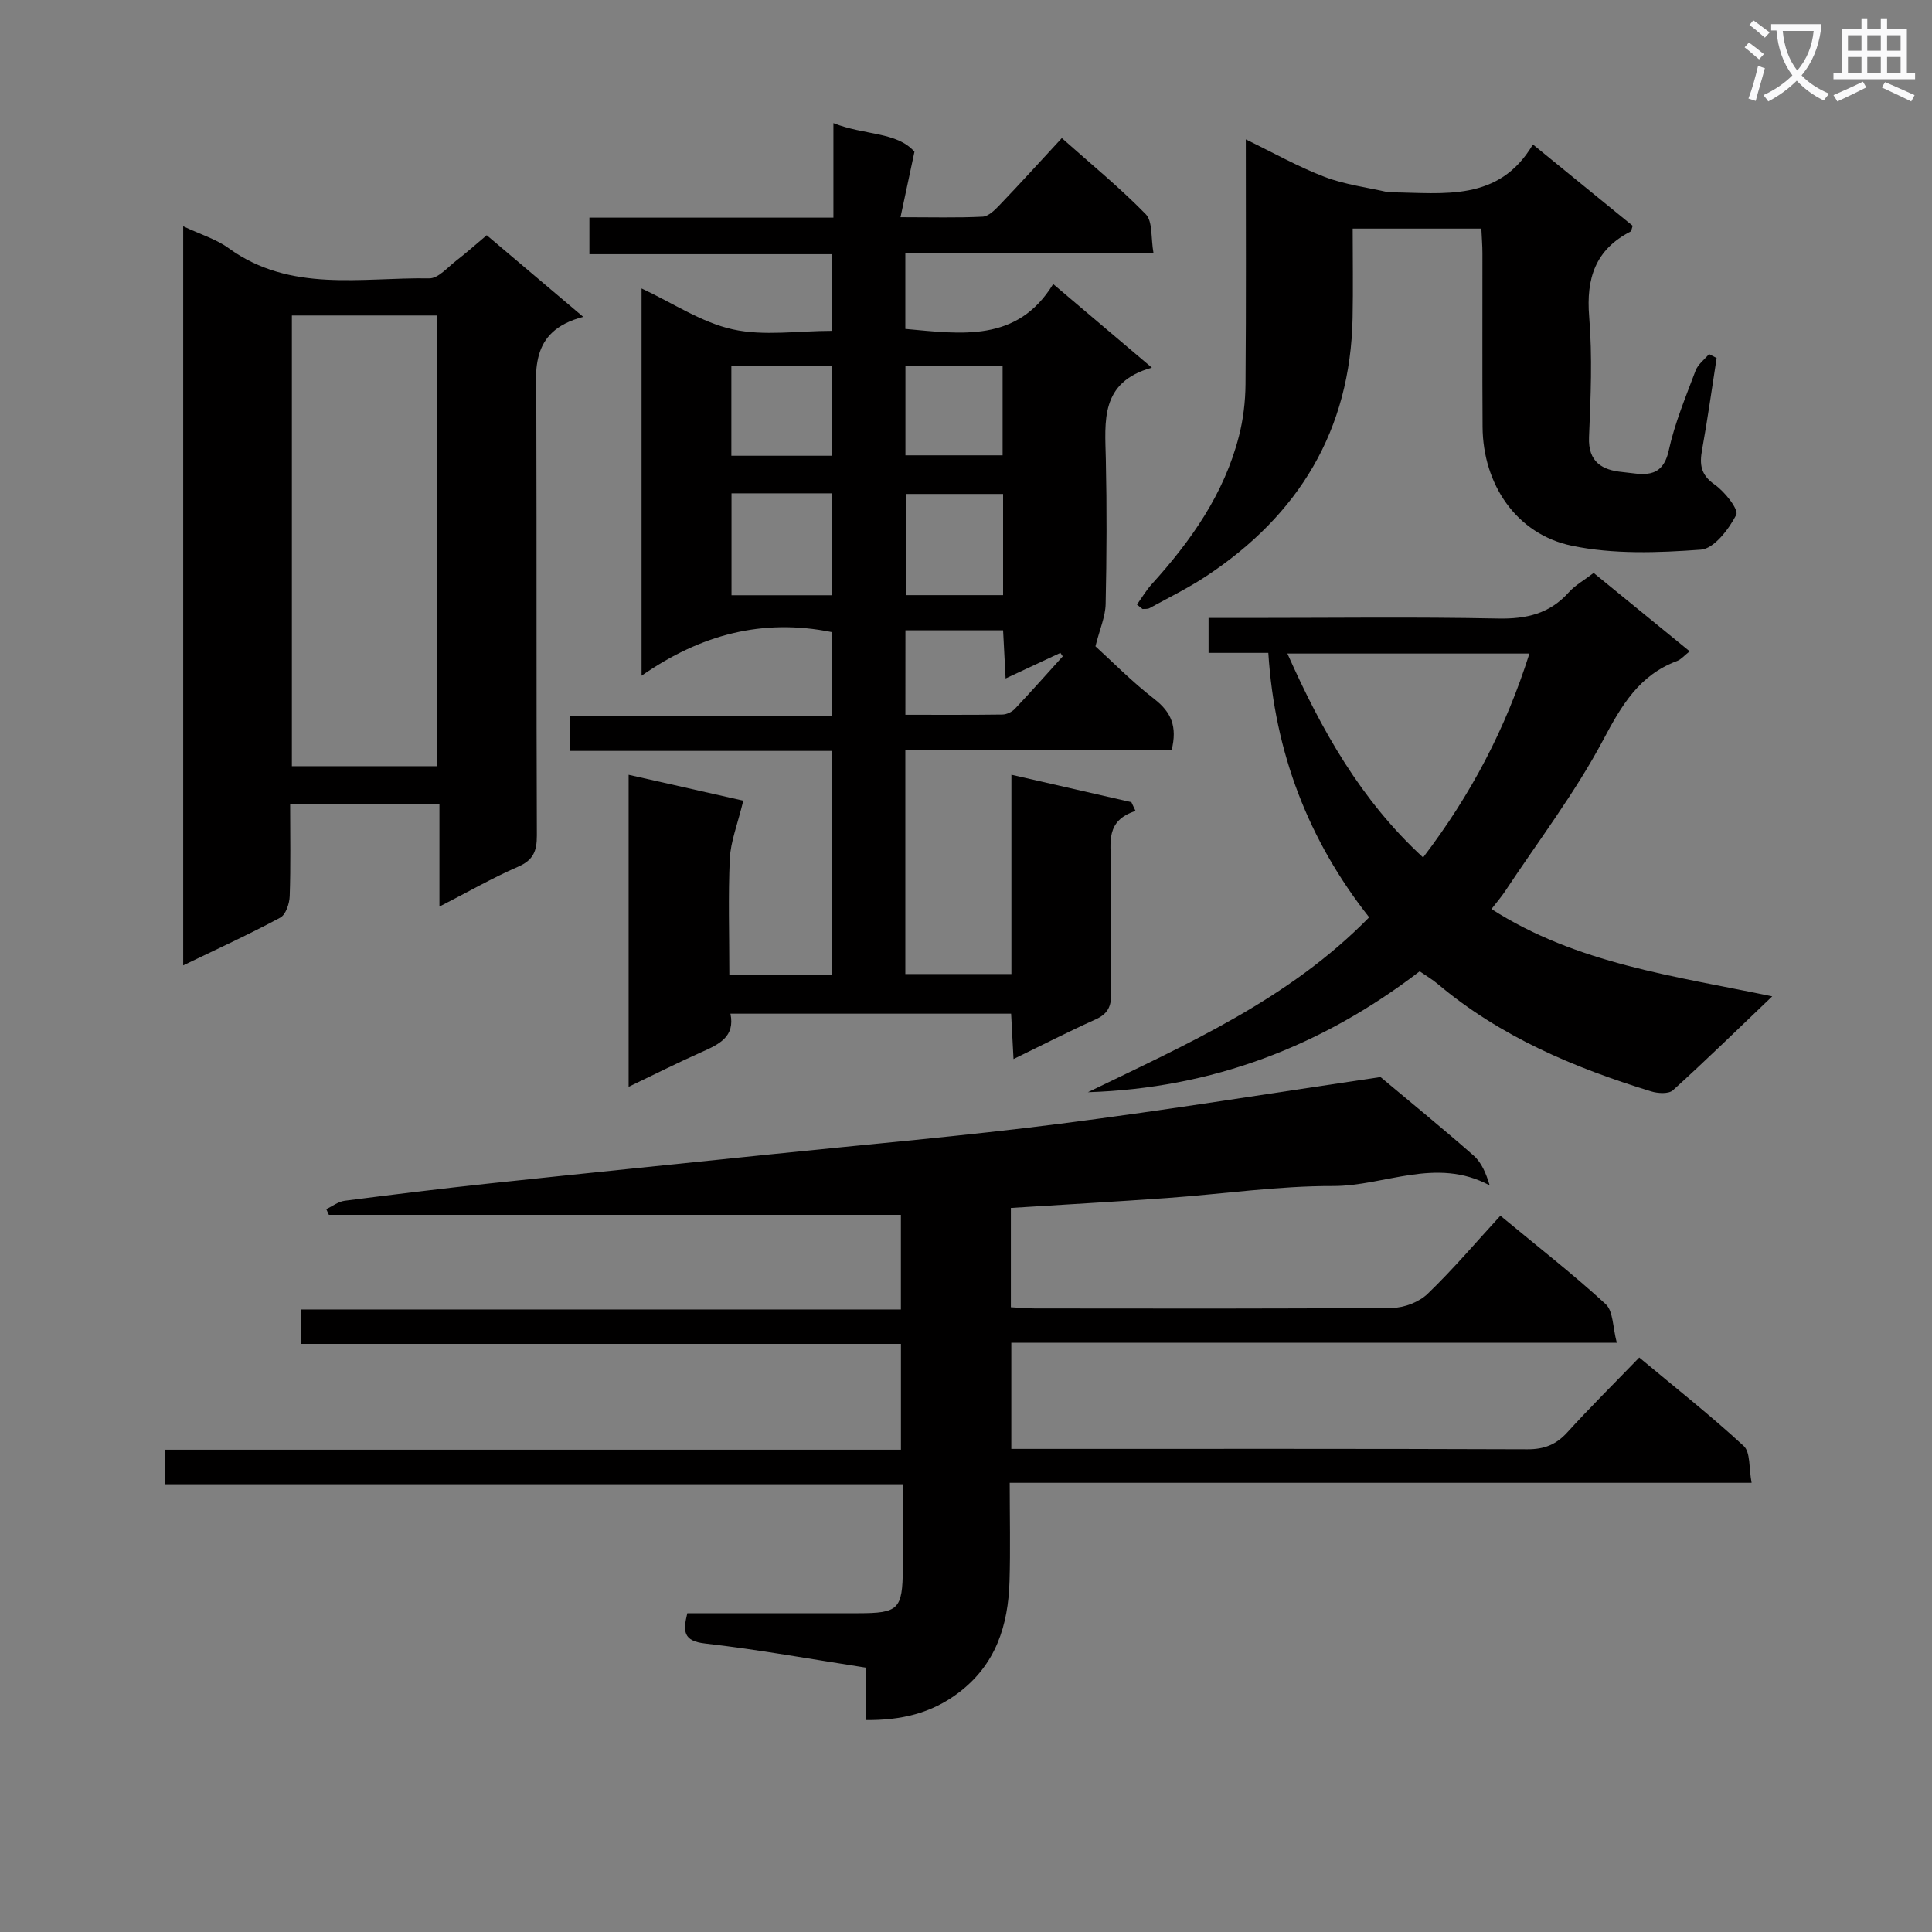 <svg enable-background="new 0 0 400 400" viewBox="0 0 400 400" xmlns="http://www.w3.org/2000/svg"><rect x="0" y="0" width="400" height="400" fill="#808080" stroke="none"/><path d="m362.1 8.8c1.1.8 2.1 1.6 3.1 2.4l-1 1.1c-1.3-1.1-2.3-2-3-2.5zm1.9 4.8c.5.2.9.4 1.4.5-.6 2.3-1.3 4.5-1.9 6.8l-1.5-.5c.8-2.1 1.4-4.3 2-6.8zm-1-9.4c1.3.9 2.4 1.8 3.4 2.5l-1 1.1c-1.4-1.2-2.4-2.1-3.2-2.6zm3.7 2.2v-1.4h10.3v1.2c-.5 3.6-1.8 6.8-4 9.4 1.5 1.6 3.4 2.8 5.7 3.8-.3.4-.7.8-1.1 1.4-2.3-1.1-4.1-2.5-5.6-4.1-1.6 1.6-3.6 3.1-5.9 4.3-.3-.5-.7-.9-1-1.3 2.4-1.1 4.4-2.5 6-4.1-1.9-2.5-3-5.6-3.3-9.3h-1.1zm8.8 0h-6.4c.3 3.3 1.3 6 3 8.2 2-2.3 3.1-5.1 3.4-8.2z" fill="#fafafb"/><path d="m385.3 3.8h1.3v2.2h2.8v-2.2h1.3v2.2h4.1v9.1h1.7v1.3h-16.9v-1.3h1.7v-9.1h4.1v-2.2zm.4 13.1.7 1.2c-1.8.9-3.8 1.9-6 2.9-.2-.4-.5-.8-.8-1.3 2.3-1 4.3-1.9 6.1-2.8zm-3.1-6.4h2.8v-3.2h-2.8zm0 4.6h2.8v-3.3h-2.8zm4-4.6h2.8v-3.2h-2.8zm0 4.6h2.8v-3.3h-2.8zm3.7 1.9c2.1.9 4.1 1.8 6.1 2.7l-.7 1.3c-2.2-1.1-4.2-2-6.1-2.9zm3.2-9.7h-2.8v3.2h2.8zm-2.8 7.8h2.8v-3.3h-2.8z" fill="#fafafb"/><g fill="#010000"><path d="m151 201.79h21.24c0-15.31 0-30.52 0-46.32-18.16 0-36.07 0-54.3 0 0-2.66 0-4.74 0-7.27h54.22c0-6.13 0-11.81 0-17.34-14.29-2.88-27.09.51-39.33 9.04 0-27.36 0-53.45 0-80.18 6.56 3.07 12.43 7.05 18.87 8.47 6.46 1.43 13.49.31 20.57.31 0-5.45 0-10.36 0-15.87-16.68 0-33.25 0-50.24 0 0-2.76 0-4.94 0-7.57h50.52c0-6.51 0-12.59 0-19.57 6.42 2.56 13.16 1.76 16.78 5.93-1.06 4.95-1.89 8.85-2.89 13.55 6.44 0 11.73.15 16.99-.11 1.21-.06 2.53-1.36 3.5-2.38 4.25-4.44 8.38-8.99 12.91-13.89 5.9 5.26 11.95 10.2 17.38 15.76 1.45 1.49 1.03 4.82 1.6 8.07-17.67 0-34.4 0-51.38 0v15.68c11.58 1.04 23.16 2.89 30.61-9.29 6.97 5.9 13.28 11.25 20.43 17.31-10.77 3-9.7 11.08-9.53 18.98.22 9.99.18 20-.04 29.99-.06 2.58-1.21 5.14-2.11 8.72 3.31 3.01 7.52 7.3 12.22 10.94 3.48 2.7 4.76 5.68 3.55 10.57-18.14 0-36.5 0-55.13 0v46.34h21.96c0-13.3 0-26.69 0-41.26 8.85 2.02 16.85 3.85 24.84 5.68.29.61.57 1.21.86 1.82-6.27 2.01-5.1 6.62-5.11 10.81-.02 9-.11 18 .06 26.99.05 2.7-.73 4.24-3.25 5.37-5.57 2.5-11.01 5.3-16.96 8.19-.18-3.39-.33-6.17-.5-9.39-19.33 0-38.54 0-58.11 0 1 4.82-2.41 6.36-6 7.96-4.96 2.21-9.82 4.66-15.08 7.18 0-21.62 0-42.69 0-64.6 8.65 1.95 16.87 3.81 23.74 5.36-1.21 4.99-2.62 8.46-2.79 12-.36 7.79-.1 15.63-.1 24.02zm.45-99.65v21.1h20.75c0-7.23 0-14.1 0-21.1-7.04 0-13.69 0-20.75 0zm36.09.13v20.95h20.14c0-7.15 0-13.92 0-20.95-6.81 0-13.37 0-20.14 0zm-.09 45.72c6.87 0 13.48.04 20.08-.05.88-.01 1.97-.53 2.58-1.17 3.37-3.56 6.62-7.24 9.92-10.88-.16-.24-.33-.48-.49-.72-3.63 1.7-7.26 3.39-11.34 5.3-.19-3.69-.35-6.74-.52-9.97-6.88 0-13.43 0-20.22 0-.01 5.88-.01 11.43-.01 17.49zm-15.27-53.63c0-6.46 0-12.48 0-18.63-7.16 0-13.9 0-20.76 0v18.63zm35.4-.09c0-6.34 0-12.37 0-18.47-6.93 0-13.5 0-20.12 0v18.47z"/><path d="m142.3 334c11.81 0 23.62.01 35.42 0 8.32-.01 9.13-.81 9.2-9.16.05-5.64.01-11.29.01-17.54-51.08 0-101.8 0-152.81 0 0-2.67 0-4.73 0-7.15h152.41c0-7.38 0-14.4 0-21.91-41.43 0-82.69 0-124.24 0 0-2.54 0-4.62 0-7.13h124.23c0-6.81 0-13.21 0-19.59-39.42 0-78.93 0-118.43 0-.18-.39-.36-.79-.54-1.18 1.26-.59 2.47-1.56 3.79-1.73 10.05-1.3 20.12-2.53 30.19-3.61 19.33-2.06 38.68-4.01 58.02-6.01 20-2.07 40.05-3.79 59.99-6.34 22.36-2.86 44.63-6.47 66.28-9.66 6.46 5.41 12.98 10.72 19.29 16.27 1.63 1.44 2.56 3.67 3.31 6.16-11.11-5.98-21.77.16-32.41.13-11.43-.03-22.85 1.66-34.28 2.48-10.74.77-21.49 1.37-32.44 2.06v20.56c1.78.09 3.39.25 5 .25 24.67.02 49.33.09 74-.12 2.48-.02 5.54-1.22 7.31-2.93 5.25-5.06 9.99-10.65 15.04-16.15 8.12 6.72 15.21 12.24 21.8 18.31 1.57 1.44 1.44 4.73 2.3 7.99-42.28 0-83.66 0-125.36 0v21.98h5.37c33.83 0 67.66-.05 101.5.08 3.47.01 5.93-.96 8.25-3.51 4.7-5.17 9.67-10.09 14.89-15.49 7.55 6.3 14.83 12.04 21.63 18.32 1.42 1.31 1.05 4.57 1.63 7.62-51.44 0-102.17 0-153.6 0 0 7.17.16 13.78-.04 20.37-.27 9.14-2.81 17.26-10.58 23.12-5.62 4.24-11.86 5.7-19.21 5.63 0-3.58 0-6.99 0-10.86-11.35-1.76-22.25-3.74-33.22-4.99-4.57-.51-4.61-2.52-3.7-6.27z"/><path d="m37.93 46.85c3.52 1.66 6.8 2.64 9.42 4.54 12.8 9.27 27.45 6.02 41.53 6.24 1.85.03 3.8-2.29 5.59-3.67 2.09-1.61 4.05-3.37 6.3-5.26 6.43 5.44 12.74 10.78 19.98 16.9-11.46 3.02-9.74 11.48-9.71 19.41.09 29.32-.01 58.64.11 87.96.01 3.23-.73 5.11-3.89 6.48-5.27 2.29-10.29 5.18-16.28 8.25 0-7.51 0-14.19 0-21.19-10.54 0-20.43 0-30.91 0 0 6.47.13 12.75-.09 19.02-.05 1.55-.81 3.84-1.96 4.46-6.4 3.44-13.02 6.47-20.09 9.88 0-51.19 0-101.74 0-153.02zm22.5 18.47v93.31h30.09c0-31.27 0-62.16 0-93.31-10.07 0-19.84 0-30.09 0z"/><path d="m329.95 118.62c6.7 5.47 13.1 10.69 19.88 16.23-1.14.89-1.78 1.69-2.61 2-7.86 2.93-11.5 9.2-15.3 16.35-5.81 10.93-13.41 20.9-20.27 31.27-.81 1.23-1.78 2.34-2.86 3.74 17.65 11.31 37.72 13.82 58.13 18.07-7.12 6.8-13.72 13.25-20.55 19.44-.88.8-3.12.67-4.51.24-15.98-4.9-31.22-11.32-44.19-22.24-1.12-.95-2.41-1.7-3.74-2.62-20.36 15.61-43.09 24.22-68.69 25.03 20.64-10.02 41.61-19.23 58.23-36.21-12.6-15.97-19.55-34.1-20.88-54.75-4.23 0-8.16 0-12.37 0 0-2.54 0-4.6 0-7.23h8.45c17.16 0 34.33-.23 51.48.12 5.89.12 10.71-1 14.68-5.46 1.33-1.47 3.15-2.47 5.12-3.98zm-13.3 16.69c-16.95 0-33.16 0-50.11 0 7.09 15.91 15.22 30.38 28.1 42.22 9.91-13 17.08-26.65 22.01-42.22z"/><path d="m235.39 125.17c1.02-1.42 1.92-2.96 3.09-4.25 8.12-8.96 14.97-18.69 18.02-30.58.9-3.49 1.34-7.19 1.37-10.8.14-16.64.06-33.29.06-50.68 5.67 2.75 10.83 5.67 16.31 7.76 4.21 1.61 8.82 2.18 13.26 3.2.16.04.33 0 .5 0 10.88.1 22.31 2.06 29.37-9.91 7.43 6.06 14.09 11.48 20.66 16.84-.23.65-.26 1.09-.45 1.19-7.27 3.74-9.21 9.68-8.56 17.61.68 8.27.32 16.65-.03 24.96-.22 5.21 2.81 6.83 6.91 7.22 3.86.37 8.23 1.81 9.6-4.48 1.23-5.64 3.51-11.07 5.55-16.51.49-1.31 1.83-2.3 2.79-3.43.52.27 1.05.54 1.57.82-.99 6.33-1.87 12.68-3.01 18.98-.55 3.03-.31 5.18 2.58 7.2 2.1 1.46 5.06 5.2 4.49 6.29-1.54 2.98-4.61 7.01-7.32 7.2-8.87.65-18.1.99-26.72-.81-11.52-2.4-18.4-12.77-18.48-24.58-.08-11.99-.01-23.98-.03-35.97 0-1.62-.14-3.24-.22-5.11-8.88 0-17.45 0-26.64 0 0 6.28.1 12.39-.02 18.49-.45 23.29-11.16 40.84-30.34 53.49-3.74 2.47-7.79 4.45-11.73 6.61-.39.21-.94.12-1.42.17-.38-.3-.77-.61-1.16-.92z"/></g></svg>